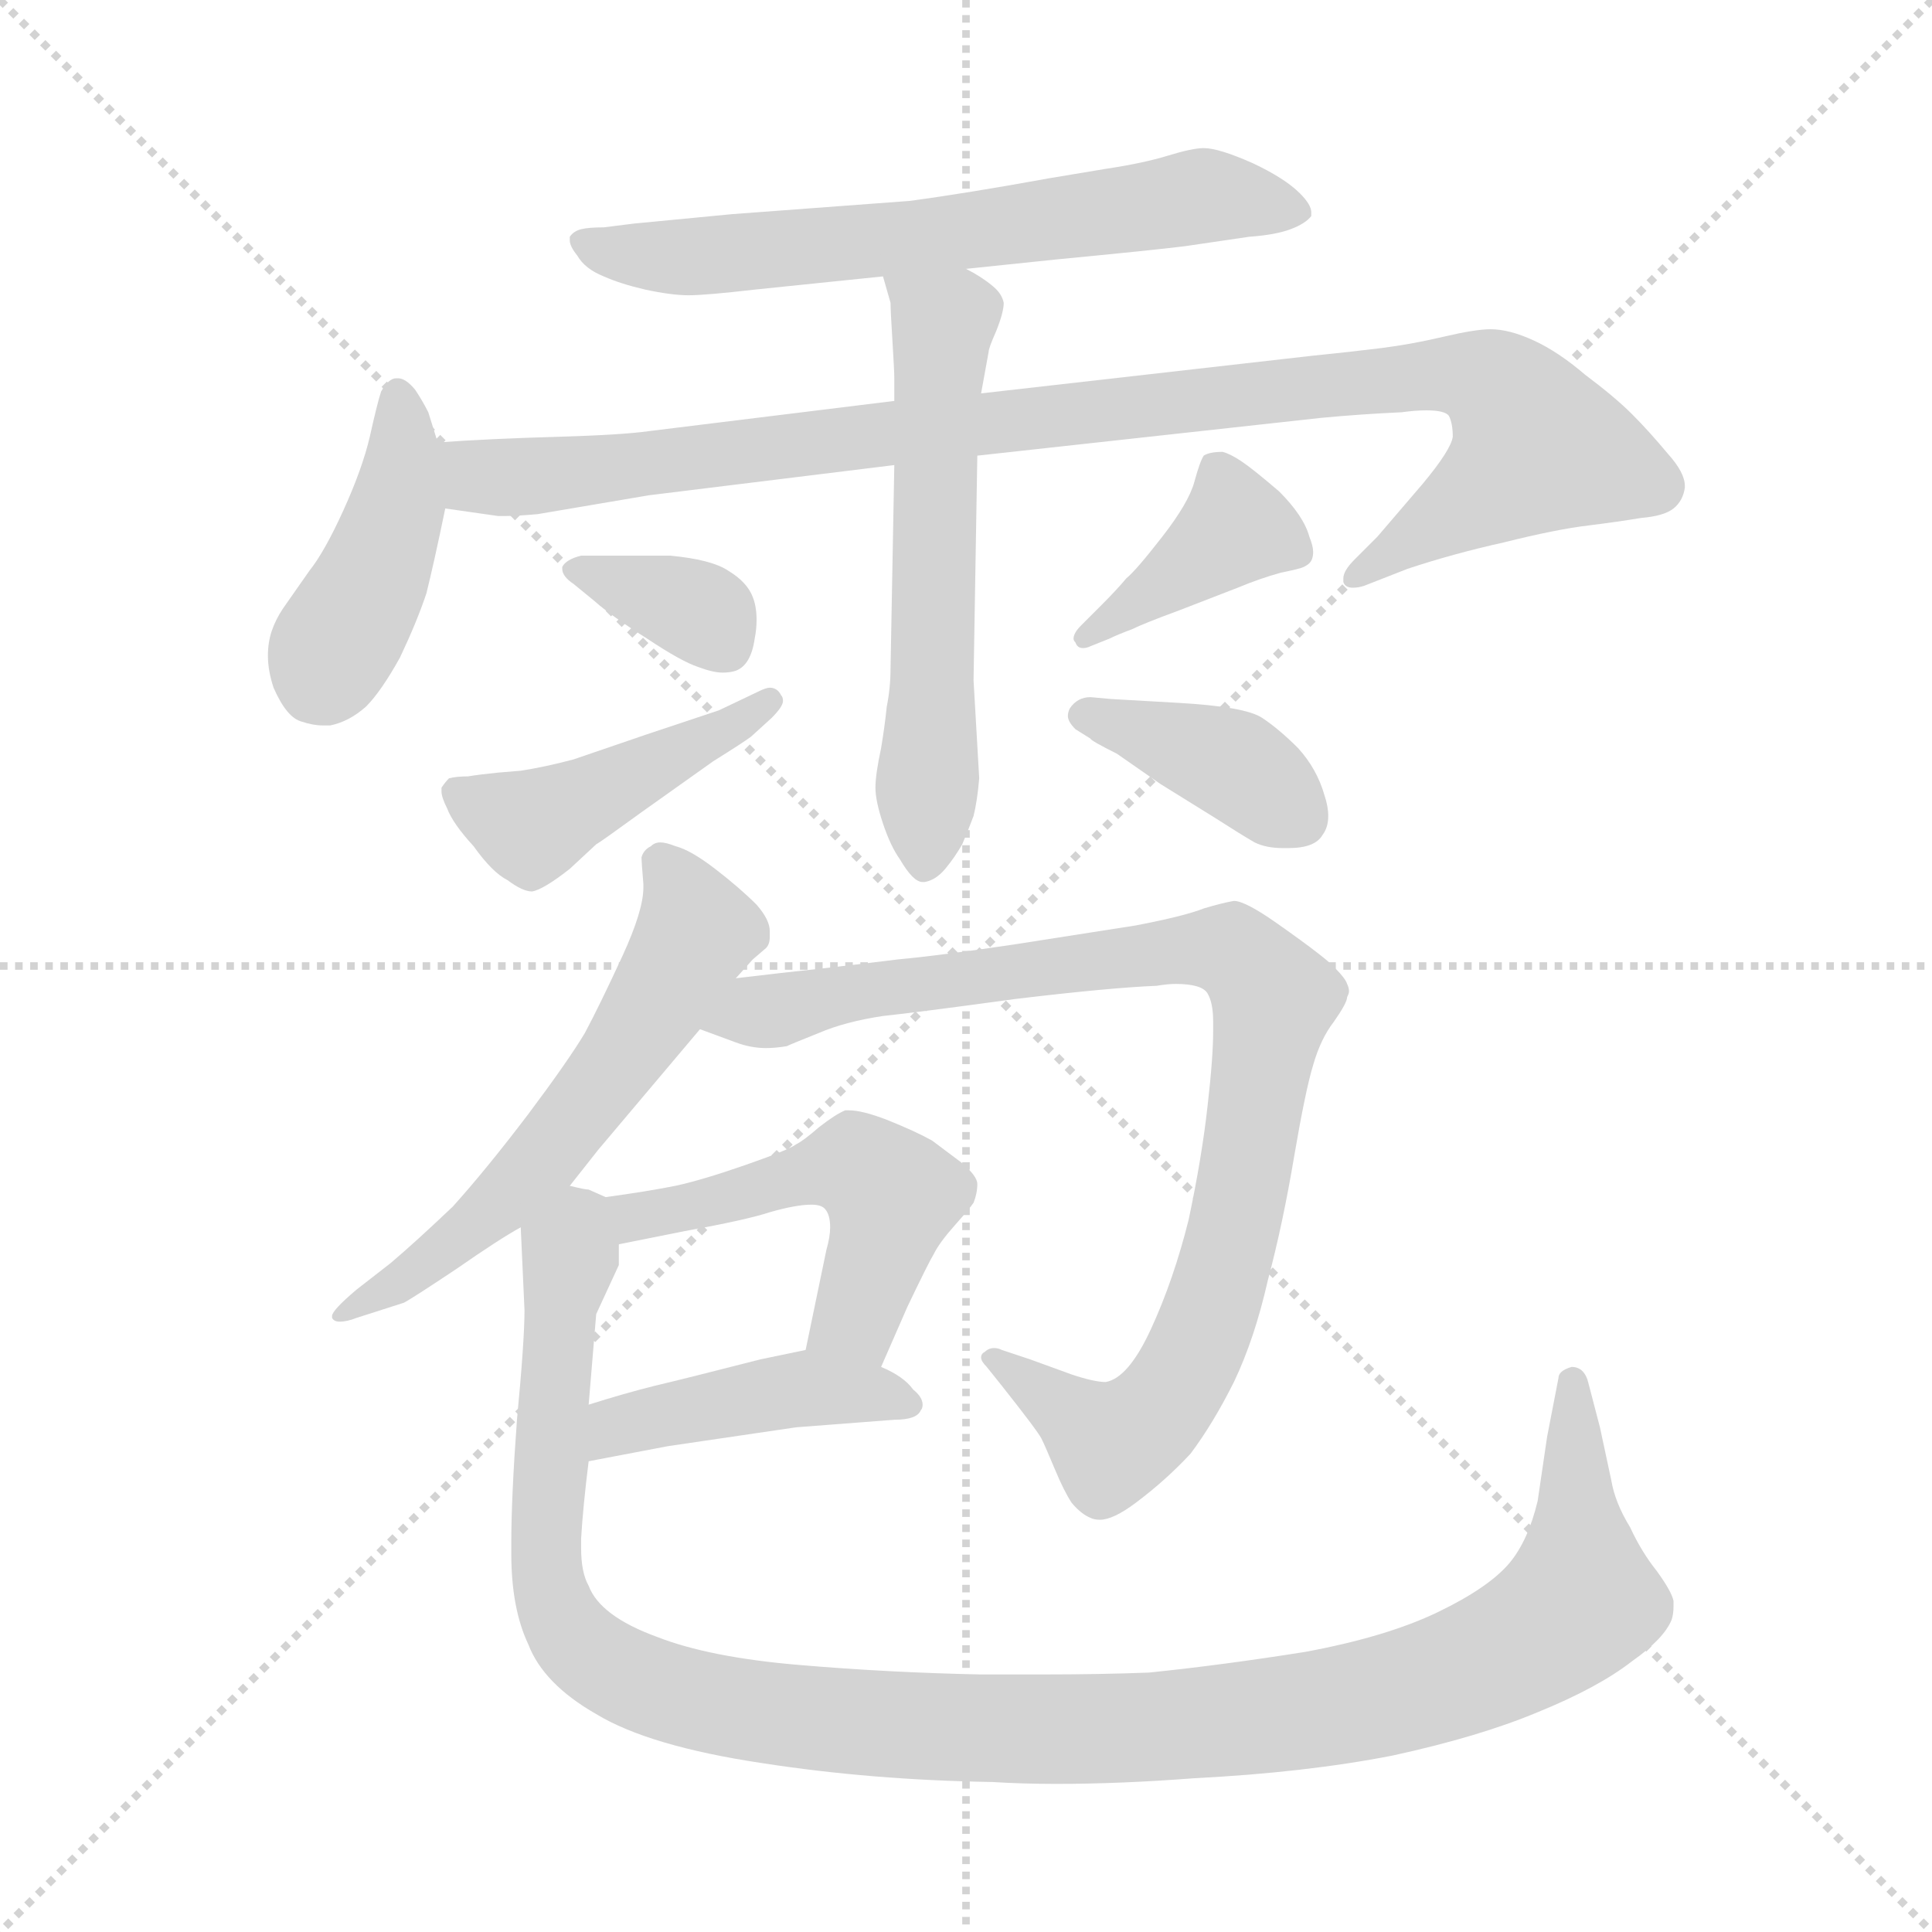 <svg xmlns="http://www.w3.org/2000/svg" version="1.1" viewBox="0 0 1024 1024">
  <g stroke="lightgray" stroke-dasharray="1,1" stroke-width="1" transform="scale(4, 4)">
    <line x1="0" y1="0" x2="256" y2="256" />
    <line x1="256" y1="0" x2="0" y2="256" />
    <line x1="128" y1="0" x2="128" y2="256" />
    <line x1="0" y1="128" x2="256" y2="128" />
  </g>
  <g transform="scale(1.0, -1.0) translate(0.0, -810.50)">
    <style type="text/css">
      
        @keyframes keyframes0 {
          from {
            stroke: blue;
            stroke-dashoffset: 641;
            stroke-width: 128;
          }
          68% {
            animation-timing-function: step-end;
            stroke: blue;
            stroke-dashoffset: 0;
            stroke-width: 128;
          }
          to {
            stroke: black;
            stroke-width: 1024;
          }
        }
        #make-me-a-hanzi-animation-0 {
          animation: keyframes0 0.772s both;
          animation-delay: 0s;
          animation-timing-function: linear;
        }
      
        @keyframes keyframes1 {
          from {
            stroke: blue;
            stroke-dashoffset: 418;
            stroke-width: 128;
          }
          58% {
            animation-timing-function: step-end;
            stroke: blue;
            stroke-dashoffset: 0;
            stroke-width: 128;
          }
          to {
            stroke: black;
            stroke-width: 1024;
          }
        }
        #make-me-a-hanzi-animation-1 {
          animation: keyframes1 0.59s both;
          animation-delay: 0.772s;
          animation-timing-function: linear;
        }
      
        @keyframes keyframes2 {
          from {
            stroke: blue;
            stroke-dashoffset: 979;
            stroke-width: 128;
          }
          76% {
            animation-timing-function: step-end;
            stroke: blue;
            stroke-dashoffset: 0;
            stroke-width: 128;
          }
          to {
            stroke: black;
            stroke-width: 1024;
          }
        }
        #make-me-a-hanzi-animation-2 {
          animation: keyframes2 1.047s both;
          animation-delay: 1.362s;
          animation-timing-function: linear;
        }
      
        @keyframes keyframes3 {
          from {
            stroke: blue;
            stroke-dashoffset: 576;
            stroke-width: 128;
          }
          65% {
            animation-timing-function: step-end;
            stroke: blue;
            stroke-dashoffset: 0;
            stroke-width: 128;
          }
          to {
            stroke: black;
            stroke-width: 1024;
          }
        }
        #make-me-a-hanzi-animation-3 {
          animation: keyframes3 0.719s both;
          animation-delay: 2.409s;
          animation-timing-function: linear;
        }
      
        @keyframes keyframes4 {
          from {
            stroke: blue;
            stroke-dashoffset: 349;
            stroke-width: 128;
          }
          53% {
            animation-timing-function: step-end;
            stroke: blue;
            stroke-dashoffset: 0;
            stroke-width: 128;
          }
          to {
            stroke: black;
            stroke-width: 1024;
          }
        }
        #make-me-a-hanzi-animation-4 {
          animation: keyframes4 0.534s both;
          animation-delay: 3.127s;
          animation-timing-function: linear;
        }
      
        @keyframes keyframes5 {
          from {
            stroke: blue;
            stroke-dashoffset: 444;
            stroke-width: 128;
          }
          59% {
            animation-timing-function: step-end;
            stroke: blue;
            stroke-dashoffset: 0;
            stroke-width: 128;
          }
          to {
            stroke: black;
            stroke-width: 1024;
          }
        }
        #make-me-a-hanzi-animation-5 {
          animation: keyframes5 0.611s both;
          animation-delay: 3.661s;
          animation-timing-function: linear;
        }
      
        @keyframes keyframes6 {
          from {
            stroke: blue;
            stroke-dashoffset: 391;
            stroke-width: 128;
          }
          56% {
            animation-timing-function: step-end;
            stroke: blue;
            stroke-dashoffset: 0;
            stroke-width: 128;
          }
          to {
            stroke: black;
            stroke-width: 1024;
          }
        }
        #make-me-a-hanzi-animation-6 {
          animation: keyframes6 0.568s both;
          animation-delay: 4.273s;
          animation-timing-function: linear;
        }
      
        @keyframes keyframes7 {
          from {
            stroke: blue;
            stroke-dashoffset: 384;
            stroke-width: 128;
          }
          56% {
            animation-timing-function: step-end;
            stroke: blue;
            stroke-dashoffset: 0;
            stroke-width: 128;
          }
          to {
            stroke: black;
            stroke-width: 1024;
          }
        }
        #make-me-a-hanzi-animation-7 {
          animation: keyframes7 0.562s both;
          animation-delay: 4.841s;
          animation-timing-function: linear;
        }
      
        @keyframes keyframes8 {
          from {
            stroke: blue;
            stroke-dashoffset: 578;
            stroke-width: 128;
          }
          65% {
            animation-timing-function: step-end;
            stroke: blue;
            stroke-dashoffset: 0;
            stroke-width: 128;
          }
          to {
            stroke: black;
            stroke-width: 1024;
          }
        }
        #make-me-a-hanzi-animation-8 {
          animation: keyframes8 0.72s both;
          animation-delay: 5.403s;
          animation-timing-function: linear;
        }
      
        @keyframes keyframes9 {
          from {
            stroke: blue;
            stroke-dashoffset: 908;
            stroke-width: 128;
          }
          75% {
            animation-timing-function: step-end;
            stroke: blue;
            stroke-dashoffset: 0;
            stroke-width: 128;
          }
          to {
            stroke: black;
            stroke-width: 1024;
          }
        }
        #make-me-a-hanzi-animation-9 {
          animation: keyframes9 0.989s both;
          animation-delay: 6.124s;
          animation-timing-function: linear;
        }
      
        @keyframes keyframes10 {
          from {
            stroke: blue;
            stroke-dashoffset: 498;
            stroke-width: 128;
          }
          62% {
            animation-timing-function: step-end;
            stroke: blue;
            stroke-dashoffset: 0;
            stroke-width: 128;
          }
          to {
            stroke: black;
            stroke-width: 1024;
          }
        }
        #make-me-a-hanzi-animation-10 {
          animation: keyframes10 0.655s both;
          animation-delay: 7.113s;
          animation-timing-function: linear;
        }
      
        @keyframes keyframes11 {
          from {
            stroke: blue;
            stroke-dashoffset: 426;
            stroke-width: 128;
          }
          58% {
            animation-timing-function: step-end;
            stroke: blue;
            stroke-dashoffset: 0;
            stroke-width: 128;
          }
          to {
            stroke: black;
            stroke-width: 1024;
          }
        }
        #make-me-a-hanzi-animation-11 {
          animation: keyframes11 0.597s both;
          animation-delay: 7.768s;
          animation-timing-function: linear;
        }
      
        @keyframes keyframes12 {
          from {
            stroke: blue;
            stroke-dashoffset: 1160;
            stroke-width: 128;
          }
          79% {
            animation-timing-function: step-end;
            stroke: blue;
            stroke-dashoffset: 0;
            stroke-width: 128;
          }
          to {
            stroke: black;
            stroke-width: 1024;
          }
        }
        #make-me-a-hanzi-animation-12 {
          animation: keyframes12 1.194s both;
          animation-delay: 8.365s;
          animation-timing-function: linear;
        }
      
    </style>
    
      <path d="M 512 668 L 560 673 Q 612 678 628 680 L 662 685 Q 676 686 684 689 Q 692 692 695 696 L 695 698 Q 695 702 689 708 Q 681 716 664 724 Q 646 732 638 732 Q 632 732 619 728 Q 606 724 586 721 L 556 716 Q 512 708 482 704 L 388 697 L 336 692 L 320 690 Q 312 690 308 689 Q 304 688 302 685 L 302 683 Q 302 680 306 675 Q 310 668 320 664 Q 329 660 342 657 Q 356 654 365 654 Q 374 654 400 657 L 468 664 L 512 668 Z" fill="lightgray" />
    
      <path d="M 232 576 L 227 592 Q 224 598 220 604 Q 215 610 211 610 L 210 610 Q 206 610 202 603 Q 200 597 196 579 Q 192 562 182 540 Q 172 518 164 508 L 150 488 Q 146 482 144 476 Q 142 470 142 463 Q 142 455 145 446 Q 152 430 160 428 Q 166 426 171 426 L 175 426 Q 185 428 194 436 Q 202 444 212 462 Q 221 481 226 496 Q 230 512 236 541 L 232 576 Z" fill="lightgray" />
    
      <path d="M 474 598 L 344 582 Q 330 580 296 579 Q 260 578 232 576 C 202 574 206 545 236 541 L 264 537 L 268 537 Q 274 537 285 538 L 344 548 L 474 564 L 518 569 L 700 589 Q 721 591 743 592 Q 750 593 756 593 Q 766 593 768 590 Q 770 586 770 579 Q 769 572 754 554 L 730 526 L 718 514 Q 712 508 712 504 L 712 502 Q 713 499 717 499 Q 720 499 723 500 L 746 509 Q 770 517 797 523 Q 825 530 842 532 Q 858 534 870 536 Q 882 537 887 541 Q 892 545 893 552 L 893 553 Q 893 560 884 570 Q 874 582 865 591 Q 856 600 840 612 Q 826 624 813 630 Q 800 636 790 636 Q 782 636 765 632 Q 748 628 732 626 Q 716 624 696 622 L 520 602 L 474 598 Z" fill="lightgray" />
    
      <path d="M 520 602 L 524 624 Q 524 626 528 635 Q 532 645 532 650 Q 531 655 526 659 Q 520 664 512 668 C 486 683 460 693 468 664 L 472 650 Q 472 646 473 630 Q 474 614 474 610 L 474 598 L 474 564 L 472 456 Q 472 446 470 436 Q 469 426 467 414 Q 464 400 464 393 Q 464 386 468 374 Q 472 362 477 355 Q 484 343 489 343 L 490 343 Q 496 344 501 350 Q 506 356 510 363 Q 513 370 516 378 Q 518 386 519 398 L 516 450 L 518 569 L 520 602 Z" fill="lightgray" />
    
      <path d="M 308 516 Q 300 514 298 510 L 298 509 Q 298 505 304 501 L 315 492 Q 324 484 343 472 Q 361 460 370 457 Q 378 454 383 454 Q 387 454 390 455 Q 398 458 400 472 Q 401 477 401 482 Q 401 489 399 494 Q 396 502 386 508 Q 377 514 355 516 L 308 516 Z" fill="lightgray" />
    
      <path d="M 381 434 L 342 421 L 304 408 Q 289 404 276 402 L 264 401 Q 254 400 248 399 Q 242 399 238 398 Q 236 396 234 393 L 234 391 Q 234 388 237 382 Q 240 374 251 362 Q 261 348 269 344 Q 277 338 282 338 Q 288 339 302 350 Q 315 362 316 363 Q 318 364 340 380 L 378 407 Q 394 417 398 420 L 409 430 Q 415 436 415 439 Q 415 441 414 442 Q 412 446 408 446 Q 406 446 402 444 L 381 434 Z" fill="lightgray" />
    
      <path d="M 588 472 Q 592 474 600 477 Q 606 480 625 487 L 656 499 Q 668 504 679 507 Q 689 509 691 510 Q 693 511 694 512 Q 696 514 696 518 Q 696 521 694 526 Q 691 537 678 550 Q 664 562 658 566 Q 652 570 648 571 Q 641 571 638 569 Q 636 566 633 555 Q 630 544 616 526 Q 602 508 597 504 Q 592 498 584 490 L 573 479 Q 569 475 569 472 Q 569 471 570 470 Q 571 467 574 467 Q 576 467 578 468 L 588 472 Z" fill="lightgray" />
    
      <path d="M 578 419 Q 578 418 592 411 L 615 395 L 644 377 Q 658 368 665 364 Q 671 361 680 361 L 683 361 Q 697 361 701 368 Q 704 372 704 378 Q 704 383 702 389 Q 698 403 688 414 Q 678 424 669 430 Q 660 436 624 438 L 589 440 L 578 441 Q 571 441 567 435 Q 566 433 566 431 Q 566 428 570 424 L 578 419 Z" fill="lightgray" />
    
      <path d="M 390 292 L 399 302 L 406 308 Q 408 310 408 314 L 408 317 Q 408 323 401 331 Q 392 340 379 350 Q 366 360 358 362 Q 353 364 350 364 Q 347 364 345 362 Q 341 360 340 356 Q 340 354 341 342 L 341 340 Q 341 328 330 304 Q 318 278 310 263 Q 301 248 280 220 Q 258 191 240 171 Q 220 152 207 141 L 189 127 Q 176 116 176 113 L 176 112 Q 177 110 180 110 Q 184 110 189 112 L 214 120 Q 218 122 242 138 Q 265 154 276 160 L 302 182 L 317 201 L 344 233 L 371 265 L 390 292 Z" fill="lightgray" />
    
      <path d="M 371 265 L 390 258 Q 398 255 406 255 Q 411 255 417 256 Q 419 257 434 263 Q 448 269 468 272 Q 487 274 538 281 Q 588 287 613 288 Q 619 289 623 289 Q 637 289 640 284 Q 643 279 643 269 L 643 264 Q 643 250 640 224 Q 637 197 630 164 Q 622 132 610 106 Q 598 80 586 78 Q 580 78 568 82 L 546 90 L 531 95 Q 529 96 527 96 Q 524 96 522 94 Q 520 93 520 91 Q 520 89 523 86 L 531 76 Q 550 52 552 48 Q 554 44 559 32 Q 564 20 568 14 Q 573 8 578 6 Q 580 5 583 5 Q 590 5 602 14 Q 618 26 631 40 Q 643 56 654 78 Q 665 101 672 132 Q 680 162 686 198 Q 692 233 696 246 Q 700 260 707 269 Q 714 279 714 282 Q 715 284 715 285 Q 715 287 714 289 Q 713 292 708 297 Q 704 302 677 321 Q 660 333 654 333 Q 648 332 638 329 Q 628 325 602 320 L 538 310 Q 498 304 476 302 Q 452 299 434 297 Q 415 295 390 292 C 360 289 343 275 371 265 Z" fill="lightgray" />
    
      <path d="M 467 86 L 481 118 Q 492 141 495 146 Q 498 152 506 161 Q 514 170 516 173 Q 518 178 518 183 Q 518 187 510 194 L 494 206 Q 485 211 470 217 Q 457 222 450 222 L 448 222 Q 443 220 434 213 Q 426 206 422 204 Q 418 201 395 193 Q 372 185 358 182 Q 343 179 321 176 C 291 172 299 145 328 151 L 363 158 Q 396 164 408 168 Q 422 172 430 172 Q 435 172 437 170 Q 440 167 440 160 Q 440 155 438 148 L 427 95 C 421 66 455 59 467 86 Z" fill="lightgray" />
    
      <path d="M 312 36 L 354 44 L 422 54 L 474 58 Q 486 58 488 63 Q 489 64 489 66 Q 489 70 484 74 Q 479 81 467 86 L 427 95 L 403 90 Q 364 80 347 76 Q 331 72 312 66 C 283 57 283 30 312 36 Z" fill="lightgray" />
    
      <path d="M 276 160 L 278 116 Q 278 100 274 58 Q 271 17 271 -7 L 271 -13 Q 271 -42 280 -61 Q 288 -82 316 -98 Q 344 -115 404 -124 Q 462 -133 526 -134 Q 542 -135 560 -135 Q 594 -135 633 -132 Q 692 -129 738 -120 Q 784 -110 815 -97 Q 847 -84 865 -70 Q 882 -58 886 -48 Q 887 -45 887 -41 L 887 -38 Q 886 -33 878 -22 Q 870 -12 864 1 Q 856 14 854 26 L 848 54 L 842 77 Q 840 86 833 86 Q 826 84 826 80 L 820 49 L 815 15 Q 810 -6 800 -18 Q 789 -31 762 -44 Q 735 -57 692 -65 Q 648 -72 609 -76 Q 583 -77 552 -77 L 520 -77 Q 471 -76 424 -72 Q 376 -68 348 -57 Q 318 -46 312 -30 Q 308 -23 308 -10 L 308 -5 Q 309 12 312 36 L 312 66 L 316 114 L 328 140 L 328 151 C 335 176 335 176 321 176 L 312 180 Q 310 180 302 182 C 277 199 275 190 276 160 Z" fill="lightgray" />
    
    
      <clipPath id="make-me-a-hanzi-clip-0">
        <path d="M 512 668 L 560 673 Q 612 678 628 680 L 662 685 Q 676 686 684 689 Q 692 692 695 696 L 695 698 Q 695 702 689 708 Q 681 716 664 724 Q 646 732 638 732 Q 632 732 619 728 Q 606 724 586 721 L 556 716 Q 512 708 482 704 L 388 697 L 336 692 L 320 690 Q 312 690 308 689 Q 304 688 302 685 L 302 683 Q 302 680 306 675 Q 310 668 320 664 Q 329 660 342 657 Q 356 654 365 654 Q 374 654 400 657 L 468 664 L 512 668 Z" />
      </clipPath>
      <path clip-path="url(#make-me-a-hanzi-clip-0)" d="M 307 684 L 322 677 L 361 674 L 516 688 L 637 707 L 687 697" fill="none" id="make-me-a-hanzi-animation-0" stroke-dasharray="513 1026" stroke-linecap="round" />
    
      <clipPath id="make-me-a-hanzi-clip-1">
        <path d="M 232 576 L 227 592 Q 224 598 220 604 Q 215 610 211 610 L 210 610 Q 206 610 202 603 Q 200 597 196 579 Q 192 562 182 540 Q 172 518 164 508 L 150 488 Q 146 482 144 476 Q 142 470 142 463 Q 142 455 145 446 Q 152 430 160 428 Q 166 426 171 426 L 175 426 Q 185 428 194 436 Q 202 444 212 462 Q 221 481 226 496 Q 230 512 236 541 L 232 576 Z" />
      </clipPath>
      <path clip-path="url(#make-me-a-hanzi-clip-1)" d="M 211 601 L 211 544 L 196 501 L 175 465 L 173 447" fill="none" id="make-me-a-hanzi-animation-1" stroke-dasharray="290 580" stroke-linecap="round" />
    
      <clipPath id="make-me-a-hanzi-clip-2">
        <path d="M 474 598 L 344 582 Q 330 580 296 579 Q 260 578 232 576 C 202 574 206 545 236 541 L 264 537 L 268 537 Q 274 537 285 538 L 344 548 L 474 564 L 518 569 L 700 589 Q 721 591 743 592 Q 750 593 756 593 Q 766 593 768 590 Q 770 586 770 579 Q 769 572 754 554 L 730 526 L 718 514 Q 712 508 712 504 L 712 502 Q 713 499 717 499 Q 720 499 723 500 L 746 509 Q 770 517 797 523 Q 825 530 842 532 Q 858 534 870 536 Q 882 537 887 541 Q 892 545 893 552 L 893 553 Q 893 560 884 570 Q 874 582 865 591 Q 856 600 840 612 Q 826 624 813 630 Q 800 636 790 636 Q 782 636 765 632 Q 748 628 732 626 Q 716 624 696 622 L 520 602 L 474 598 Z" />
      </clipPath>
      <path clip-path="url(#make-me-a-hanzi-clip-2)" d="M 238 571 L 253 558 L 271 557 L 728 609 L 777 612 L 791 607 L 806 591 L 813 571 L 716 503" fill="none" id="make-me-a-hanzi-animation-2" stroke-dasharray="851 1702" stroke-linecap="round" />
    
      <clipPath id="make-me-a-hanzi-clip-3">
        <path d="M 520 602 L 524 624 Q 524 626 528 635 Q 532 645 532 650 Q 531 655 526 659 Q 520 664 512 668 C 486 683 460 693 468 664 L 472 650 Q 472 646 473 630 Q 474 614 474 610 L 474 598 L 474 564 L 472 456 Q 472 446 470 436 Q 469 426 467 414 Q 464 400 464 393 Q 464 386 468 374 Q 472 362 477 355 Q 484 343 489 343 L 490 343 Q 496 344 501 350 Q 506 356 510 363 Q 513 370 516 378 Q 518 386 519 398 L 516 450 L 518 569 L 520 602 Z" />
      </clipPath>
      <path clip-path="url(#make-me-a-hanzi-clip-3)" d="M 476 659 L 500 638 L 490 350" fill="none" id="make-me-a-hanzi-animation-3" stroke-dasharray="448 896" stroke-linecap="round" />
    
      <clipPath id="make-me-a-hanzi-clip-4">
        <path d="M 308 516 Q 300 514 298 510 L 298 509 Q 298 505 304 501 L 315 492 Q 324 484 343 472 Q 361 460 370 457 Q 378 454 383 454 Q 387 454 390 455 Q 398 458 400 472 Q 401 477 401 482 Q 401 489 399 494 Q 396 502 386 508 Q 377 514 355 516 L 308 516 Z" />
      </clipPath>
      <path clip-path="url(#make-me-a-hanzi-clip-4)" d="M 305 510 L 371 486 L 385 468" fill="none" id="make-me-a-hanzi-animation-4" stroke-dasharray="221 442" stroke-linecap="round" />
    
      <clipPath id="make-me-a-hanzi-clip-5">
        <path d="M 381 434 L 342 421 L 304 408 Q 289 404 276 402 L 264 401 Q 254 400 248 399 Q 242 399 238 398 Q 236 396 234 393 L 234 391 Q 234 388 237 382 Q 240 374 251 362 Q 261 348 269 344 Q 277 338 282 338 Q 288 339 302 350 Q 315 362 316 363 Q 318 364 340 380 L 378 407 Q 394 417 398 420 L 409 430 Q 415 436 415 439 Q 415 441 414 442 Q 412 446 408 446 Q 406 446 402 444 L 381 434 Z" />
      </clipPath>
      <path clip-path="url(#make-me-a-hanzi-clip-5)" d="M 240 392 L 282 372 L 407 438" fill="none" id="make-me-a-hanzi-animation-5" stroke-dasharray="316 632" stroke-linecap="round" />
    
      <clipPath id="make-me-a-hanzi-clip-6">
        <path d="M 588 472 Q 592 474 600 477 Q 606 480 625 487 L 656 499 Q 668 504 679 507 Q 689 509 691 510 Q 693 511 694 512 Q 696 514 696 518 Q 696 521 694 526 Q 691 537 678 550 Q 664 562 658 566 Q 652 570 648 571 Q 641 571 638 569 Q 636 566 633 555 Q 630 544 616 526 Q 602 508 597 504 Q 592 498 584 490 L 573 479 Q 569 475 569 472 Q 569 471 570 470 Q 571 467 574 467 Q 576 467 578 468 L 588 472 Z" />
      </clipPath>
      <path clip-path="url(#make-me-a-hanzi-clip-6)" d="M 688 517 L 655 531 L 575 472" fill="none" id="make-me-a-hanzi-animation-6" stroke-dasharray="263 526" stroke-linecap="round" />
    
      <clipPath id="make-me-a-hanzi-clip-7">
        <path d="M 578 419 Q 578 418 592 411 L 615 395 L 644 377 Q 658 368 665 364 Q 671 361 680 361 L 683 361 Q 697 361 701 368 Q 704 372 704 378 Q 704 383 702 389 Q 698 403 688 414 Q 678 424 669 430 Q 660 436 624 438 L 589 440 L 578 441 Q 571 441 567 435 Q 566 433 566 431 Q 566 428 570 424 L 578 419 Z" />
      </clipPath>
      <path clip-path="url(#make-me-a-hanzi-clip-7)" d="M 574 431 L 648 408 L 688 377" fill="none" id="make-me-a-hanzi-animation-7" stroke-dasharray="256 512" stroke-linecap="round" />
    
      <clipPath id="make-me-a-hanzi-clip-8">
        <path d="M 390 292 L 399 302 L 406 308 Q 408 310 408 314 L 408 317 Q 408 323 401 331 Q 392 340 379 350 Q 366 360 358 362 Q 353 364 350 364 Q 347 364 345 362 Q 341 360 340 356 Q 340 354 341 342 L 341 340 Q 341 328 330 304 Q 318 278 310 263 Q 301 248 280 220 Q 258 191 240 171 Q 220 152 207 141 L 189 127 Q 176 116 176 113 L 176 112 Q 177 110 180 110 Q 184 110 189 112 L 214 120 Q 218 122 242 138 Q 265 154 276 160 L 302 182 L 317 201 L 344 233 L 371 265 L 390 292 Z" />
      </clipPath>
      <path clip-path="url(#make-me-a-hanzi-clip-8)" d="M 352 353 L 368 315 L 315 230 L 254 163 L 179 113" fill="none" id="make-me-a-hanzi-animation-8" stroke-dasharray="450 900" stroke-linecap="round" />
    
      <clipPath id="make-me-a-hanzi-clip-9">
        <path d="M 371 265 L 390 258 Q 398 255 406 255 Q 411 255 417 256 Q 419 257 434 263 Q 448 269 468 272 Q 487 274 538 281 Q 588 287 613 288 Q 619 289 623 289 Q 637 289 640 284 Q 643 279 643 269 L 643 264 Q 643 250 640 224 Q 637 197 630 164 Q 622 132 610 106 Q 598 80 586 78 Q 580 78 568 82 L 546 90 L 531 95 Q 529 96 527 96 Q 524 96 522 94 Q 520 93 520 91 Q 520 89 523 86 L 531 76 Q 550 52 552 48 Q 554 44 559 32 Q 564 20 568 14 Q 573 8 578 6 Q 580 5 583 5 Q 590 5 602 14 Q 618 26 631 40 Q 643 56 654 78 Q 665 101 672 132 Q 680 162 686 198 Q 692 233 696 246 Q 700 260 707 269 Q 714 279 714 282 Q 715 284 715 285 Q 715 287 714 289 Q 713 292 708 297 Q 704 302 677 321 Q 660 333 654 333 Q 648 332 638 329 Q 628 325 602 320 L 538 310 Q 498 304 476 302 Q 452 299 434 297 Q 415 295 390 292 C 360 289 343 275 371 265 Z" />
      </clipPath>
      <path clip-path="url(#make-me-a-hanzi-clip-9)" d="M 377 267 L 483 289 L 640 308 L 657 304 L 668 293 L 675 281 L 653 156 L 633 94 L 613 61 L 589 45 L 524 90" fill="none" id="make-me-a-hanzi-animation-9" stroke-dasharray="780 1560" stroke-linecap="round" />
    
      <clipPath id="make-me-a-hanzi-clip-10">
        <path d="M 467 86 L 481 118 Q 492 141 495 146 Q 498 152 506 161 Q 514 170 516 173 Q 518 178 518 183 Q 518 187 510 194 L 494 206 Q 485 211 470 217 Q 457 222 450 222 L 448 222 Q 443 220 434 213 Q 426 206 422 204 Q 418 201 395 193 Q 372 185 358 182 Q 343 179 321 176 C 291 172 299 145 328 151 L 363 158 Q 396 164 408 168 Q 422 172 430 172 Q 435 172 437 170 Q 440 167 440 160 Q 440 155 438 148 L 427 95 C 421 66 455 59 467 86 Z" />
      </clipPath>
      <path clip-path="url(#make-me-a-hanzi-clip-10)" d="M 329 171 L 337 166 L 371 170 L 440 192 L 465 186 L 472 175 L 462 136 L 451 111 L 435 100" fill="none" id="make-me-a-hanzi-animation-10" stroke-dasharray="370 740" stroke-linecap="round" />
    
      <clipPath id="make-me-a-hanzi-clip-11">
        <path d="M 312 36 L 354 44 L 422 54 L 474 58 Q 486 58 488 63 Q 489 64 489 66 Q 489 70 484 74 Q 479 81 467 86 L 427 95 L 403 90 Q 364 80 347 76 Q 331 72 312 66 C 283 57 283 30 312 36 Z" />
      </clipPath>
      <path clip-path="url(#make-me-a-hanzi-clip-11)" d="M 318 44 L 334 57 L 429 75 L 481 67" fill="none" id="make-me-a-hanzi-animation-11" stroke-dasharray="298 596" stroke-linecap="round" />
    
      <clipPath id="make-me-a-hanzi-clip-12">
        <path d="M 276 160 L 278 116 Q 278 100 274 58 Q 271 17 271 -7 L 271 -13 Q 271 -42 280 -61 Q 288 -82 316 -98 Q 344 -115 404 -124 Q 462 -133 526 -134 Q 542 -135 560 -135 Q 594 -135 633 -132 Q 692 -129 738 -120 Q 784 -110 815 -97 Q 847 -84 865 -70 Q 882 -58 886 -48 Q 887 -45 887 -41 L 887 -38 Q 886 -33 878 -22 Q 870 -12 864 1 Q 856 14 854 26 L 848 54 L 842 77 Q 840 86 833 86 Q 826 84 826 80 L 820 49 L 815 15 Q 810 -6 800 -18 Q 789 -31 762 -44 Q 735 -57 692 -65 Q 648 -72 609 -76 Q 583 -77 552 -77 L 520 -77 Q 471 -76 424 -72 Q 376 -68 348 -57 Q 318 -46 312 -30 Q 308 -23 308 -10 L 308 -5 Q 309 12 312 36 L 312 66 L 316 114 L 328 140 L 328 151 C 335 176 335 176 321 176 L 312 180 Q 310 180 302 182 C 277 199 275 190 276 160 Z" />
      </clipPath>
      <path clip-path="url(#make-me-a-hanzi-clip-12)" d="M 305 170 L 292 66 L 289 -10 L 294 -40 L 302 -56 L 323 -73 L 353 -87 L 399 -97 L 594 -106 L 713 -93 L 776 -75 L 808 -60 L 837 -37 L 834 78" fill="none" id="make-me-a-hanzi-animation-12" stroke-dasharray="1032 2064" stroke-linecap="round" />
    
  </g>
</svg>